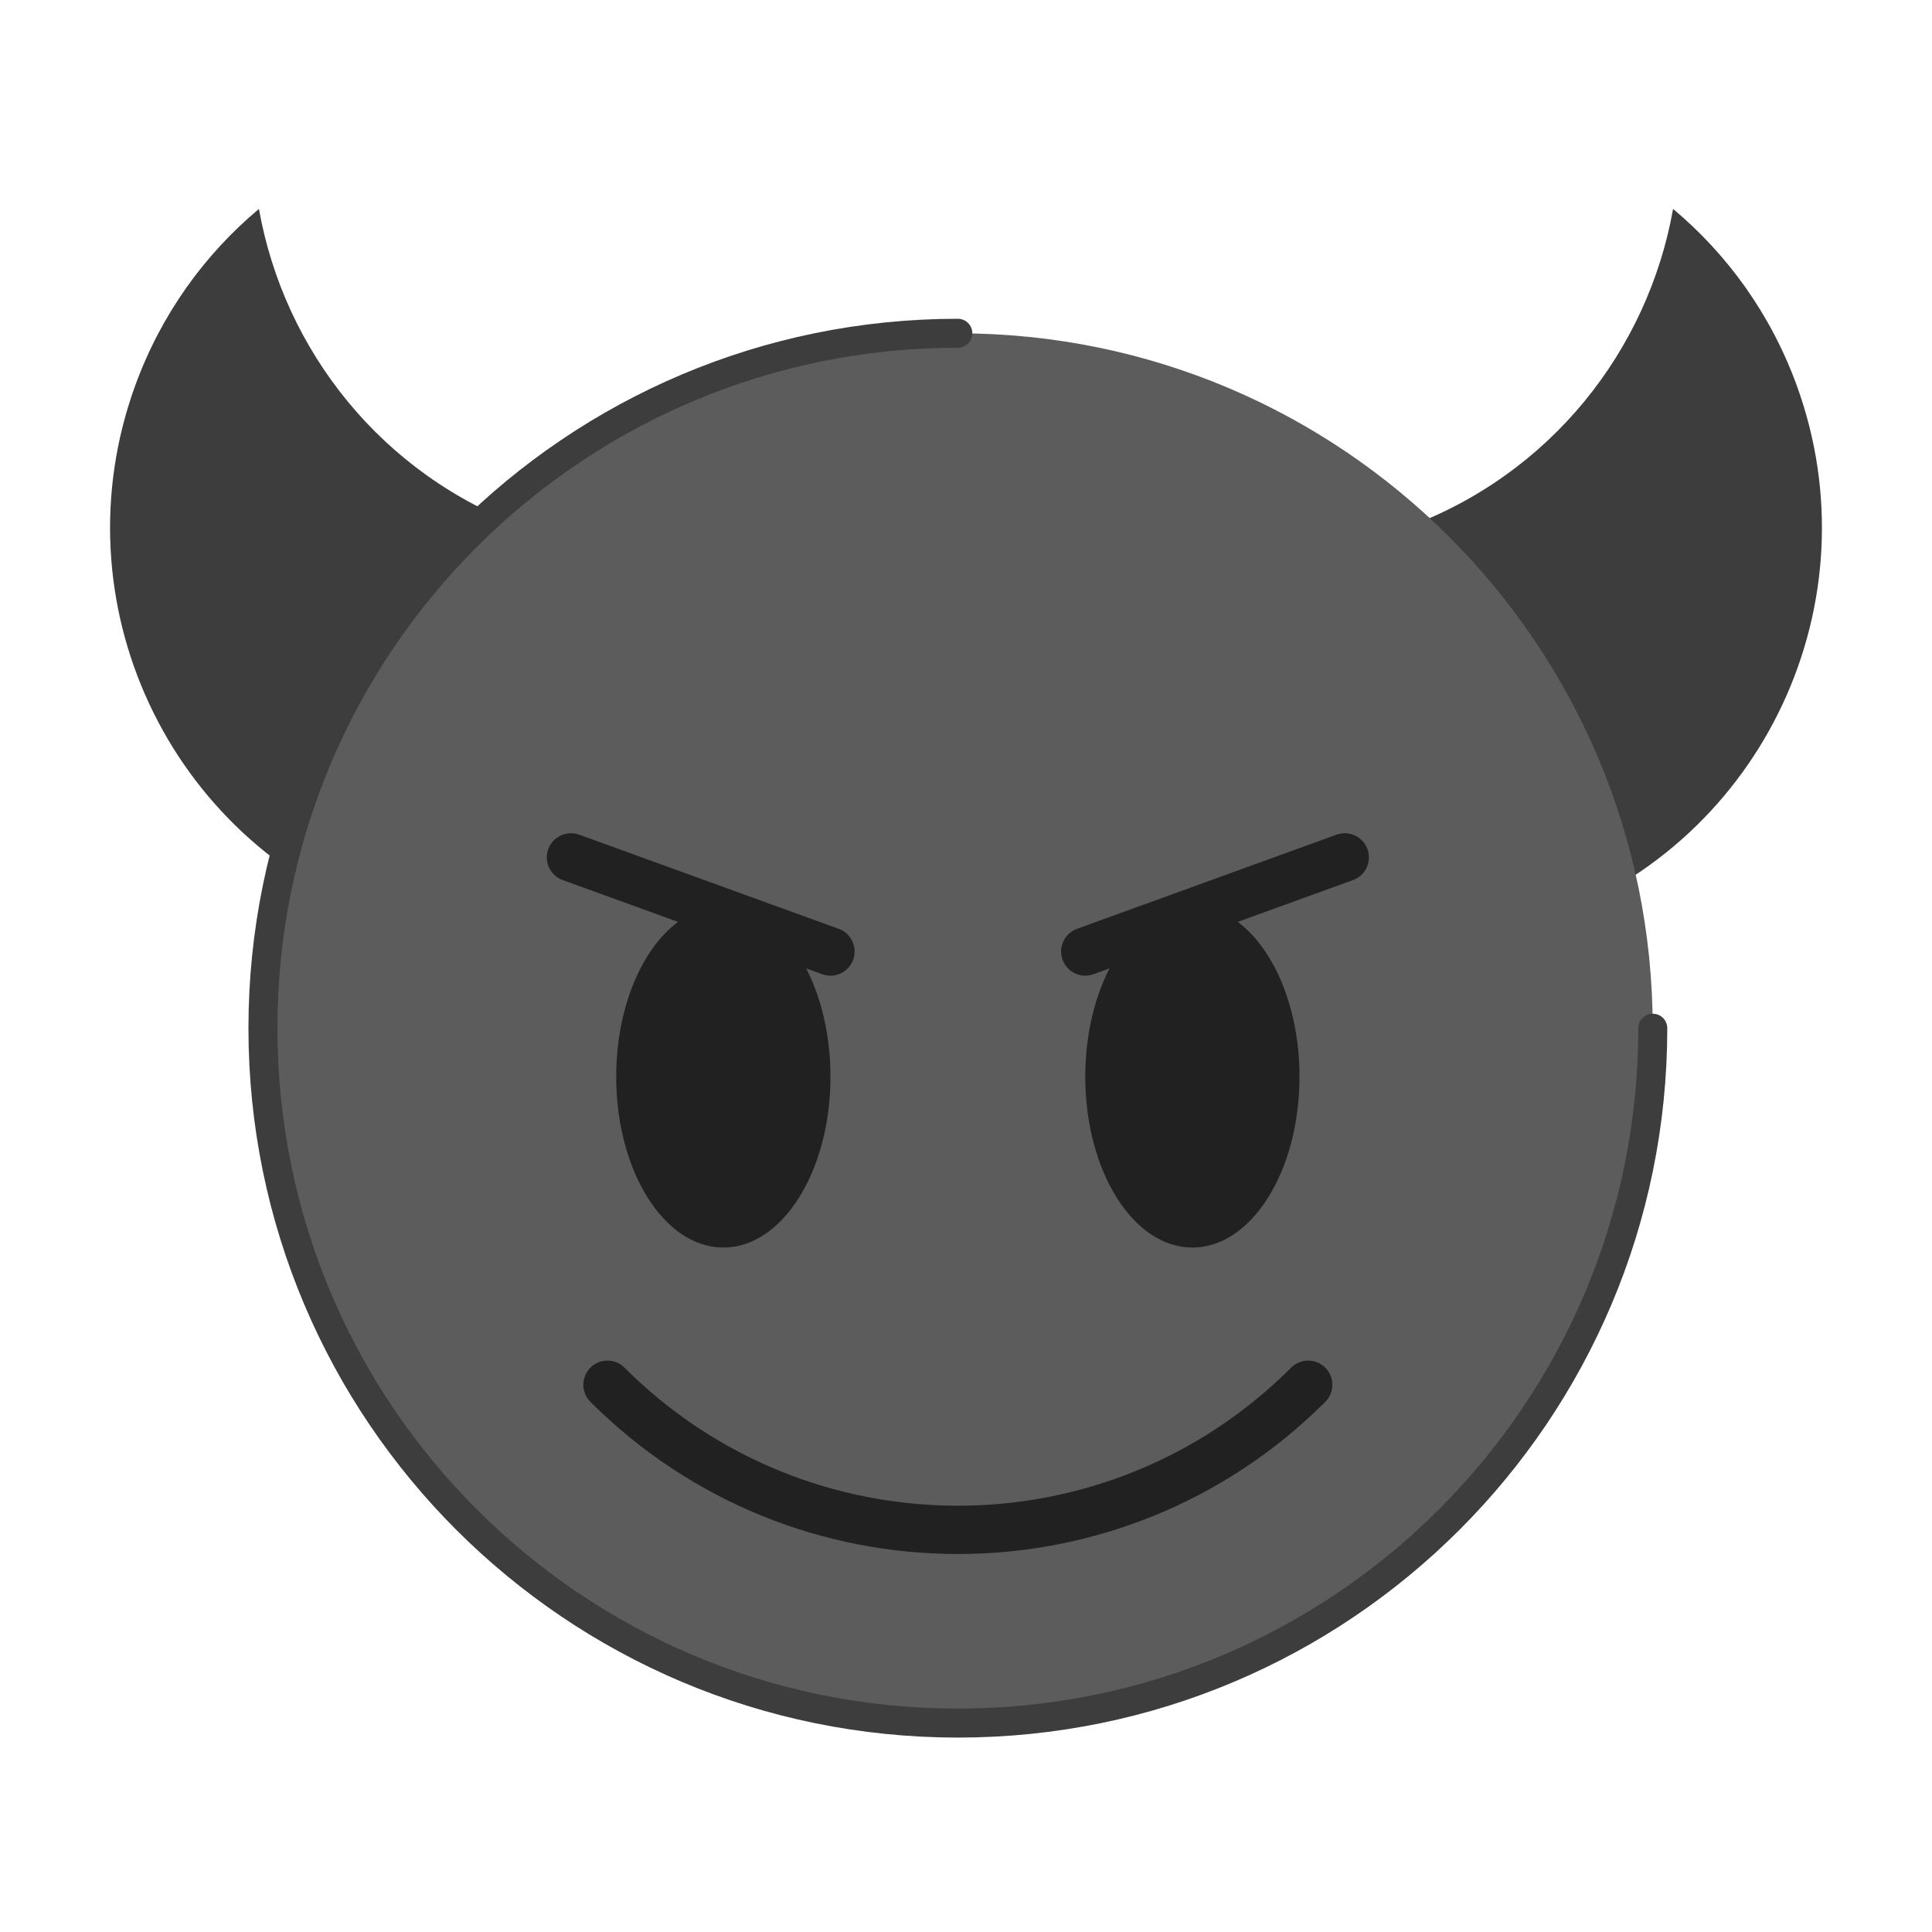 <?xml version="1.0" encoding="UTF-8"?>
<svg xmlns="http://www.w3.org/2000/svg" xmlns:xlink="http://www.w3.org/1999/xlink" width="320pt" height="320pt" viewBox="0 0 320 320" version="1.1">
<g id="surface1">
<path style=" stroke:none;fill-rule:nonzero;fill:rgb(24%,24%,24%);fill-opacity:1;" d="M 232.801 87.414 C 256.777 78.688 272.953 58.039 277.113 34.602 C 286.098 42.129 293.297 52.031 297.594 63.832 C 310.617 99.617 292.168 139.184 256.383 152.207 Z M 232.801 87.414 "/>
<path style=" stroke:none;fill-rule:nonzero;fill:rgb(24%,24%,24%);fill-opacity:1;" d="M 87.199 87.414 C 63.223 78.688 47.047 58.039 42.887 34.602 C 33.902 42.129 26.703 52.031 22.406 63.832 C 9.383 99.617 27.832 139.184 63.617 152.207 Z M 87.199 87.414 "/>
<path style=" stroke:none;fill-rule:nonzero;fill:rgb(36%,36%,36%);fill-opacity:1;" d="M 273.742 170.305 C 273.742 233.871 222.215 285.398 158.648 285.398 C 95.082 285.398 43.551 233.871 43.551 170.305 C 43.551 106.738 95.082 55.207 158.648 55.207 C 222.215 55.207 273.742 106.738 273.742 170.305 Z M 273.742 170.305 "/>
<path style="fill:none;stroke-width:4.8;stroke-linecap:round;stroke-linejoin:miter;stroke:rgb(24%,24%,24%);stroke-opacity:1;stroke-miterlimit:10;" d="M 273.754 170.305 C 273.754 233.871 222.223 285.398 158.656 285.398 C 95.09 285.398 43.551 233.871 43.551 170.305 C 43.551 106.734 95.078 55.199 158.648 55.199 "/>
<path style=" stroke:none;fill-rule:nonzero;fill:rgb(13%,13%,13%);fill-opacity:1;" d="M 137.551 178.336 C 137.551 193.965 129.609 206.633 119.809 206.633 C 110.008 206.633 102.062 193.965 102.062 178.336 C 102.062 162.707 110.008 150.039 119.809 150.039 C 129.609 150.039 137.551 162.707 137.551 178.336 Z M 137.551 178.336 "/>
<path style=" stroke:none;fill-rule:nonzero;fill:rgb(13%,13%,13%);fill-opacity:1;" d="M 215.238 178.336 C 215.238 193.965 207.297 206.633 197.496 206.633 C 187.695 206.633 179.754 193.965 179.754 178.336 C 179.754 162.707 187.695 150.039 197.496 150.039 C 207.297 150.039 215.238 162.707 215.238 178.336 Z M 215.238 178.336 "/>
<path style="fill:none;stroke-width:8;stroke-linecap:round;stroke-linejoin:miter;stroke:rgb(13%,13%,13%);stroke-opacity:1;stroke-miterlimit:10;" d="M 216.68 229.359 C 184.633 261.406 132.664 261.406 100.617 229.359 "/>
<path style="fill:none;stroke-width:8;stroke-linecap:round;stroke-linejoin:miter;stroke:rgb(13%,13%,13%);stroke-opacity:1;stroke-miterlimit:10;" d="M 179.754 157.602 L 222.734 142.008 "/>
<path style="fill:none;stroke-width:8;stroke-linecap:round;stroke-linejoin:miter;stroke:rgb(13%,13%,13%);stroke-opacity:1;stroke-miterlimit:10;" d="M 137.551 157.602 L 94.566 142.008 "/>
</g>
</svg>
